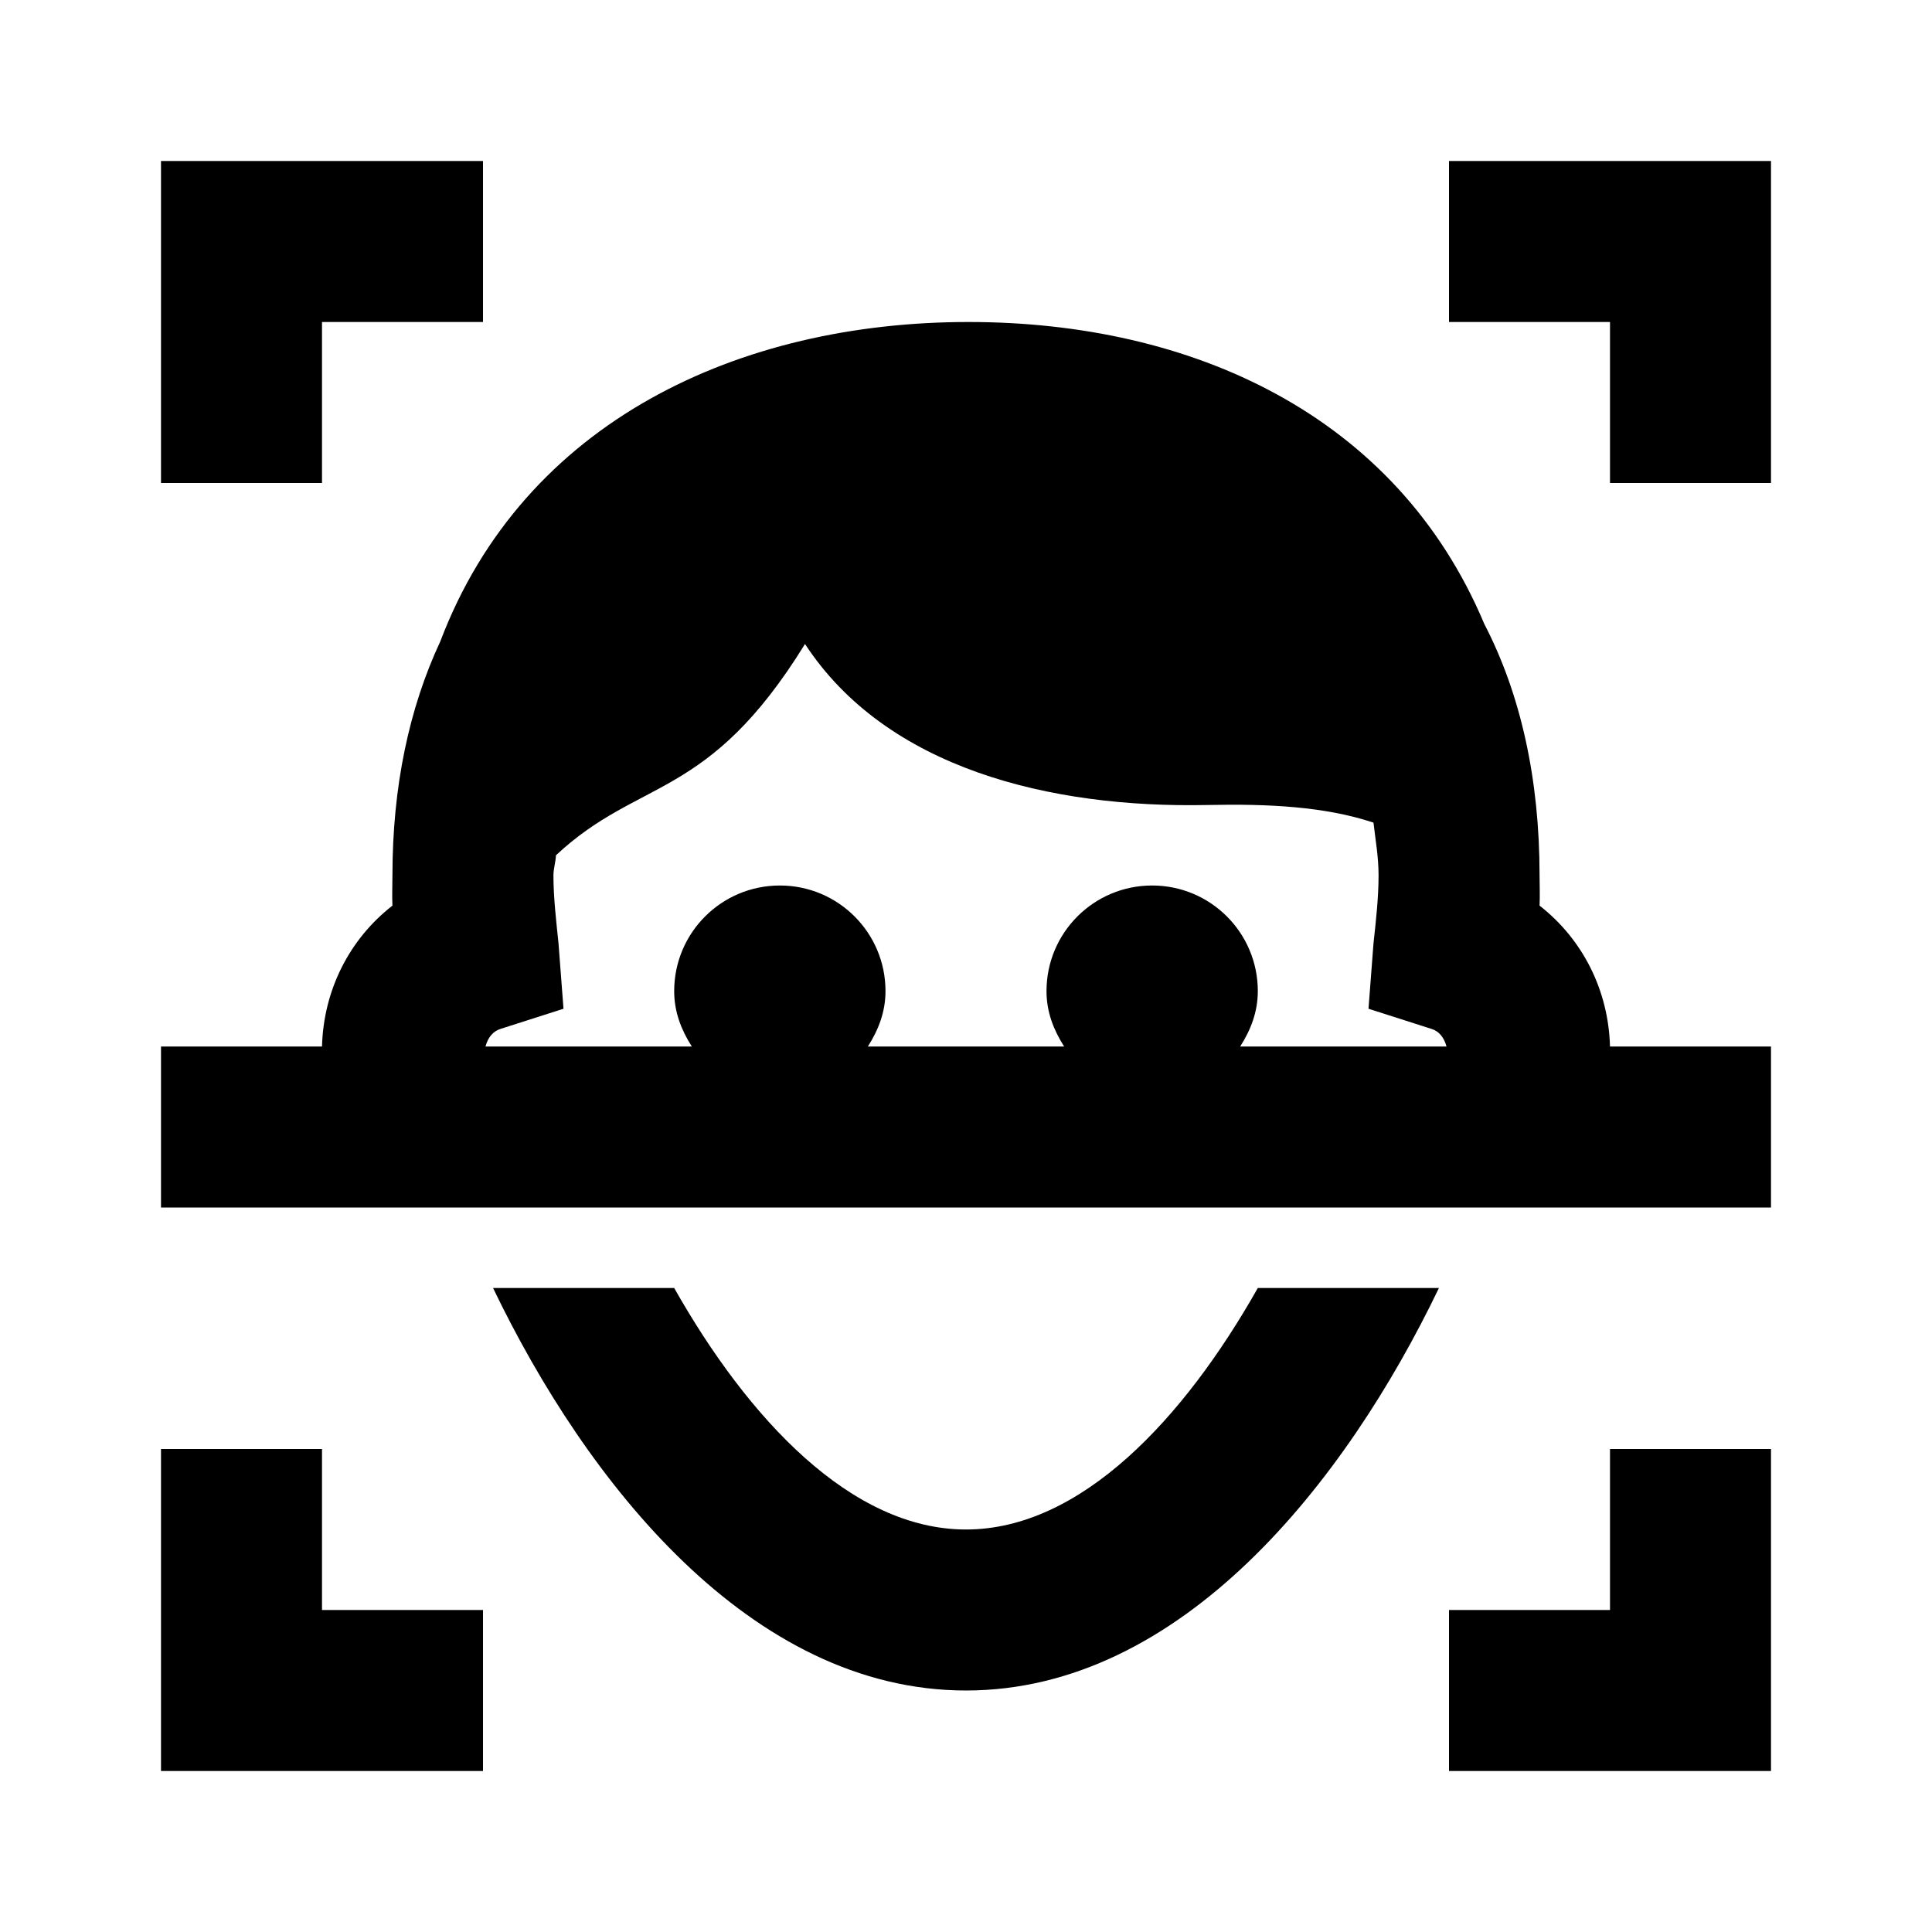 <?xml version="1.0"?>
<svg xmlns="http://www.w3.org/2000/svg" viewBox="0 0 24 24">
    <path style="text-indent:0;text-align:start;line-height:normal;text-transform:none;block-progression:tb;-inkscape-font-specification:Sans" d="M 2 2 L 2 3 L 2 6 L 4 6 L 4 4 L 6 4 L 6 2 L 3 2 L 2 2 z M 18 2 L 18 4 L 20 4 L 20 6 L 22 6 L 22 3 L 22 2 L 21 2 L 18 2 z M 12.031 4 C 9.194 4 6.511 5.222 5.469 7.969 C 5.082 8.798 4.875 9.772 4.875 10.875 C 4.875 10.998 4.869 11.125 4.875 11.25 C 4.343 11.664 4.019 12.296 4 13 L 2 13 L 2 15 L 22 15 L 22 13 L 20 13 C 19.981 12.297 19.657 11.665 19.125 11.25 C 19.131 11.125 19.125 10.998 19.125 10.875 C 19.125 9.678 18.891 8.623 18.438 7.75 C 17.344 5.147 14.797 4 12.031 4 z M 10 8 C 11.013 9.548 13.047 10.041 15 10 C 15.752 9.984 16.459 10.018 17.062 10.219 C 17.086 10.431 17.125 10.644 17.125 10.875 C 17.125 11.147 17.093 11.437 17.062 11.719 L 17 12.531 L 17.781 12.781 C 17.874 12.808 17.939 12.887 17.969 13 L 15.406 13 C 15.536 12.796 15.625 12.572 15.625 12.312 C 15.625 11.587 15.038 11 14.312 11 C 13.587 11 13 11.587 13 12.312 C 13 12.572 13.089 12.796 13.219 13 L 10.781 13 C 10.911 12.796 11 12.572 11 12.312 C 11 11.587 10.413 11 9.688 11 C 8.962 11 8.375 11.587 8.375 12.312 C 8.375 12.572 8.464 12.796 8.594 13 L 6.031 13 C 6.061 12.887 6.126 12.809 6.219 12.781 L 7 12.531 L 6.938 11.719 C 6.909 11.437 6.875 11.147 6.875 10.875 C 6.875 10.787 6.903 10.711 6.906 10.625 C 7.944 9.654 8.794 9.955 10 8 z M 6.125 16 C 7.283 18.41 9.323 21 12 21 C 14.677 21 16.717 18.41 17.875 16 L 15.625 16 C 14.708 17.623 13.427 19 12 19 C 10.573 19 9.293 17.623 8.375 16 L 6.125 16 z M 2 18 L 2 21 L 2 22 L 3 22 L 6 22 L 6 20 L 4 20 L 4 18 L 2 18 z M 20 18 L 20 20 L 18 20 L 18 22 L 21 22 L 22 22 L 22 21 L 22 18 L 20 18 z"/>
</svg>
